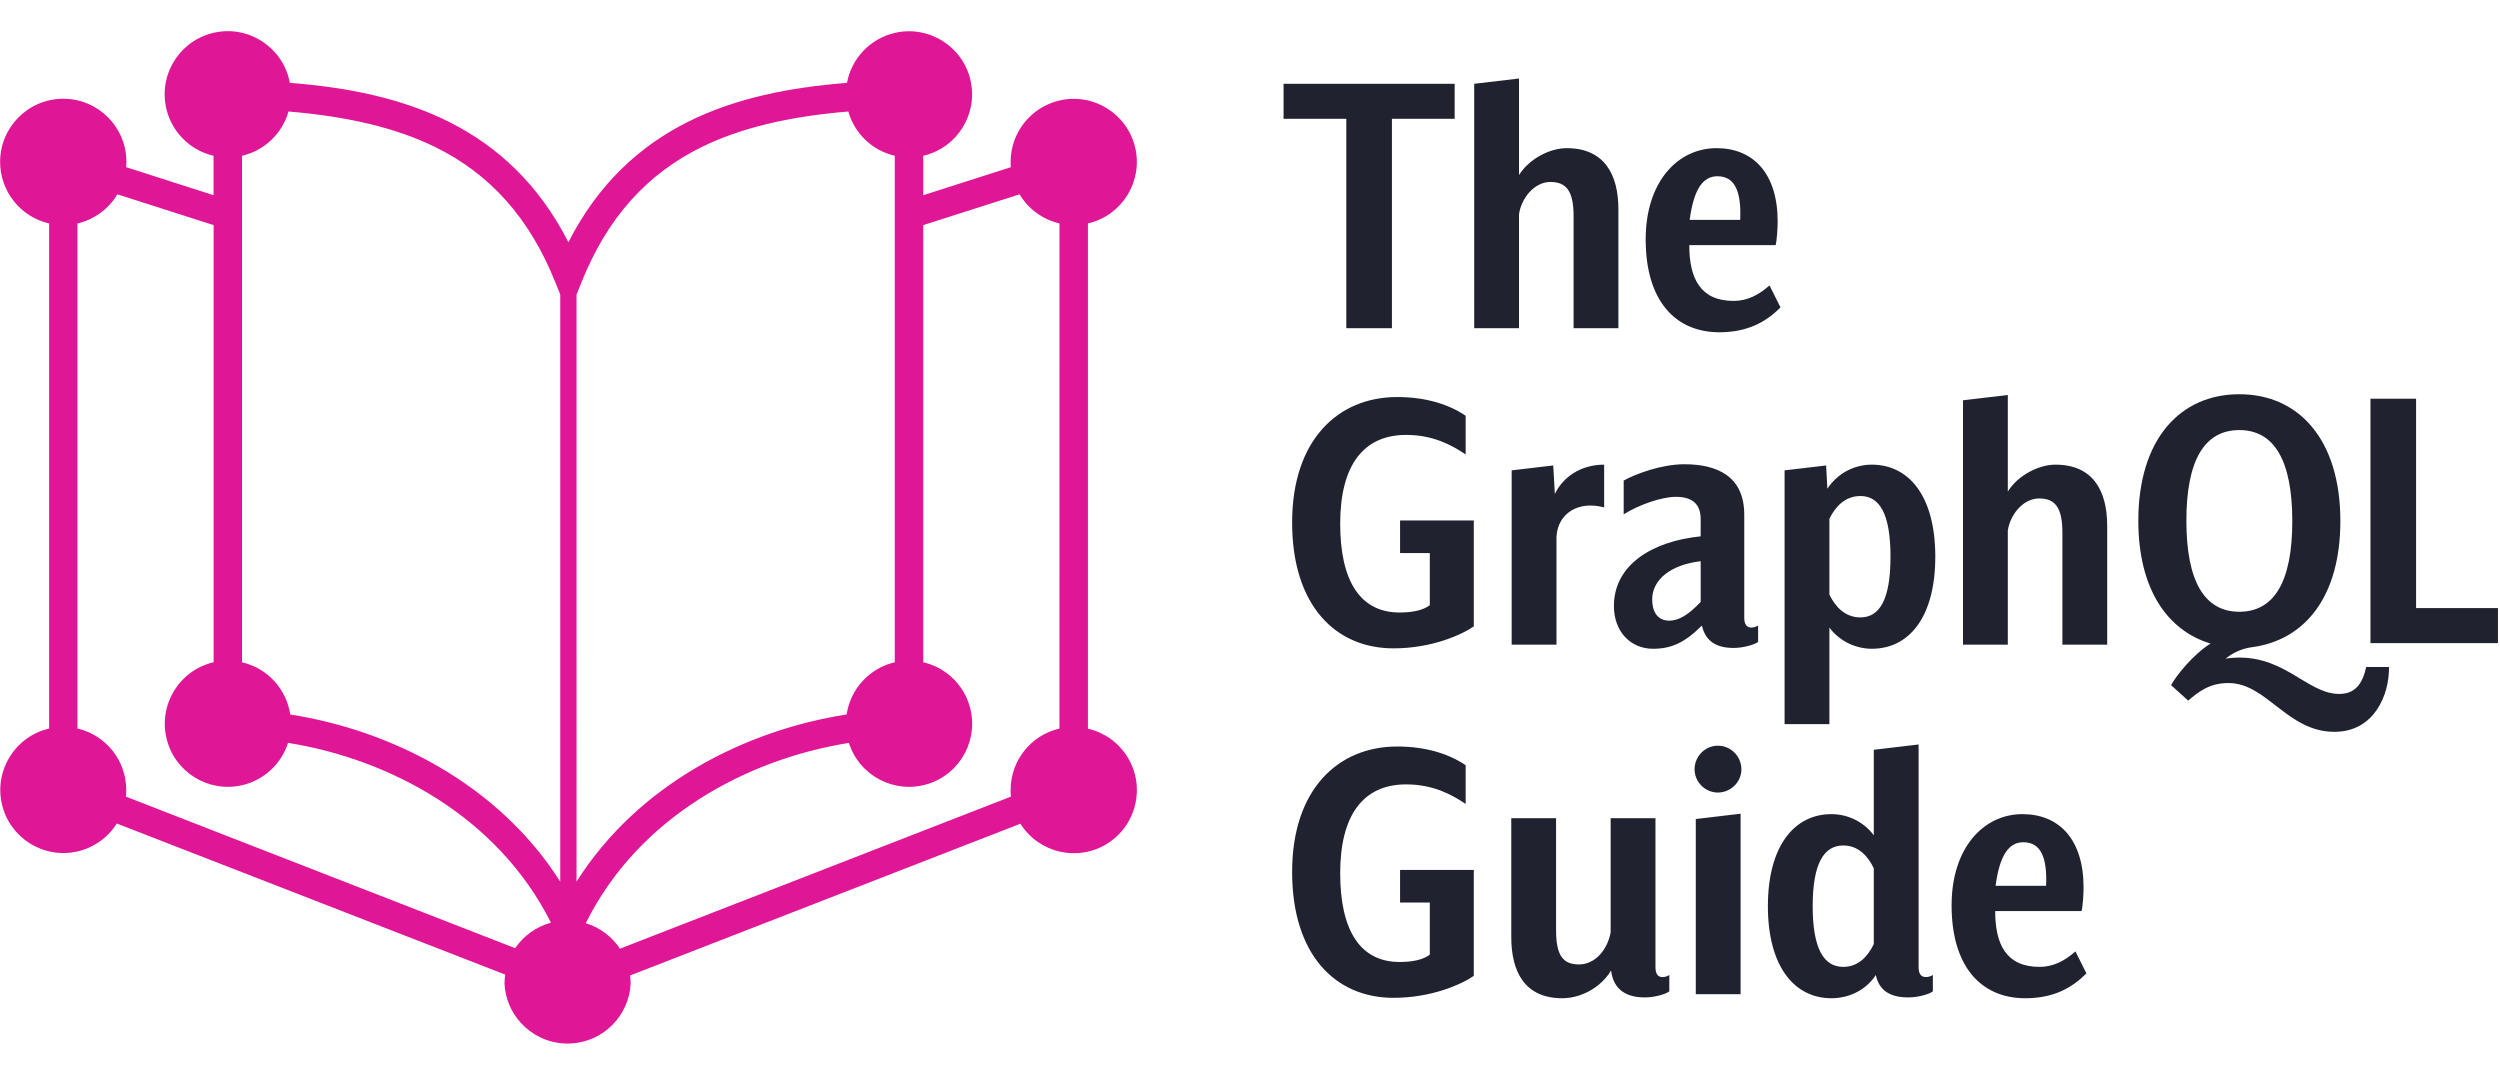 <svg xmlns="http://www.w3.org/2000/svg" xmlns:xlink="http://www.w3.org/1999/xlink" width="2369.692" height="1021.775" viewBox="0 0 2369.692 1021.775"><defs><path id="a" d="M0 29.602h1077.542v962.57H0z"/></defs><clipPath id="b"><use xlink:href="#a" overflow="visible"/></clipPath><path clip-path="url(#b)" fill="#DF1797" d="M1031.22 690.52V211.8c32.19-7.434 52.26-39.555 44.826-71.743-7.436-32.194-39.557-52.262-71.75-44.825-27.155 6.268-46.38 30.46-46.357 58.332 0 1.657 0 3.276.23 4.898l-83.038 26.572V147.66c32.162-7.45 52.193-39.57 44.742-71.734-7.45-32.162-39.566-52.198-71.732-44.742-23.176 5.367-40.96 23.97-45.29 47.362-107.454 8.408-207.462 40.228-264.08 151.037-56.62-110.81-156.59-142.706-264.044-151.037-5.98-32.49-37.176-53.982-69.668-48-32.49 5.986-53.98 37.177-47.994 69.668 4.316 23.437 22.13 42.074 45.345 47.447v37.374l-82.846-26.572c0-1.622.27-3.24.27-4.898.05-33.062-26.706-59.903-59.762-59.958C27.01 93.554.17 120.313.117 153.37c-.047 27.925 19.223 52.172 46.438 58.432v478.756c-32.164 7.466-52.19 39.586-44.73 71.752 7.46 32.16 39.58 52.182 71.744 44.725 15.383-3.57 28.728-13.078 37.125-26.457l368.22 143.248c-.447 2.818-.68 5.673-.694 8.52 1.68 33.018 29.804 58.427 62.823 56.747 30.665-1.56 55.18-26.07 56.74-56.746-.025-2.576-.222-5.152-.58-7.714l370.034-143.858c17.57 27.955 54.48 36.362 82.43 18.795 27.952-17.574 36.362-54.48 18.792-82.427-8.4-13.363-21.745-22.87-37.12-26.426l-.12-.197zM488.4 898.793L119.333 755.085c.23-2.087.35-4.18.35-6.282-.014-27.82-19.19-51.97-46.284-58.283V211.84c15.85-3.698 29.52-13.68 37.873-27.653l91.216 29.196v414.35c-32.182 7.472-52.21 39.623-44.734 71.804 7.48 32.182 39.627 52.204 71.81 44.73 20.553-4.768 37.067-20.02 43.466-40.128 96.423 15.427 198.785 69.92 249.196 170.435-13.78 3.736-25.776 12.27-33.827 24.067v.15zm42.656-608.58v545.483C472.28 743.13 370.65 692.14 275.114 677.254c-3.618-24.324-21.75-43.947-45.705-49.484V147.662c21.224-4.93 38.094-21 44.045-41.963 57.393 4.82 102.248 15.735 138.657 33.478 52.492 25.648 89.828 67.534 114.124 128.05l4.82 11.993v10.993zm15.43 28.35V279.22l4.82-11.994c24.297-60.515 61.71-102.4 114.163-128.05 36.37-17.74 81.265-28.656 138.618-33.478 5.947 20.963 22.817 37.034 44.046 41.963v480.07c-23.92 5.568-42.012 25.19-45.628 49.485-95.537 14.886-197.203 65.567-256.02 158.442V318.562zm457.736 371.994c-27.1 6.283-46.283 30.426-46.283 58.246 0 2.116 0 4.195.31 6.282L587.675 899.222c-7.695-11.556-19.16-20.09-32.438-24.15 50.14-100.86 152.928-155.467 249.426-170.895 10.034 31.473 43.688 48.86 75.165 38.825s48.858-43.684 38.82-75.164c-6.403-20.106-22.927-35.346-43.48-40.106v-414.35l91.255-29.195c8.332 13.964 21.992 23.936 37.835 27.614l-.038 478.757z"/><g><g fill="#202230"><path d="M1276.126 112.63h-59.46V79.425h162.164v33.205h-59.46v198.46h-43.244V112.63zM1491.572 311.09V204.91c0-23.94-6.95-32.433-22.008-32.433-15.06 0-27.414 15.058-29.73 30.502v108.11h-42.473V79.424l42.474-5.02v91.508c9.652-15.444 29.344-25.483 45.175-25.483 35.52 0 49.034 24.71 49.034 57.917V311.09h-42.472zM1629.794 314.95c-41.7 0-69.886-29.73-69.886-88.032 0-54.827 30.503-86.488 67.184-86.488 34.75 0 57.916 23.94 57.916 69.5 0 6.563-.772 18.147-1.93 22.394h-81.855c0 32.047 10.81 52.897 42.085 52.897 13.128 0 23.94-5.79 33.978-14.67l10.426 20.85c-13.516 13.512-30.89 23.55-57.918 23.55zm-1.93-147.88c-13.515 0-22.395 11.97-26.256 41.314h47.877c1.16-27.027-5.018-41.313-21.622-41.313zM1320.914 614.565c-55.6 0-96.14-41.314-96.14-119.308 0-77.993 43.243-118.92 99.615-118.92 28.57 0 50.192 7.72 64.865 17.76v36.68c-13.128-8.88-30.89-18.532-56.372-18.532-40.928 0-62.55 29.344-62.55 84.172 0 53.668 18.533 84.17 56.372 84.17 11.583 0 22.008-1.93 28.572-6.95v-49.42h-28.187v-30.89h69.886v100.39c-11.58 8.106-40.154 20.848-76.062 20.848zM1475.354 508.385V611.09h-42.473V445.835l39.385-4.633 1.544 27.027c7.335-15.445 23.938-27.8 46.72-27.8v40.54c-24.327-6.563-43.633 5.407-45.176 27.415zM1643.305 614.178c-16.216 0-26.64-6.178-30.116-21.236-16.218 16.217-28.96 22.01-46.334 22.01-21.236 0-37.066-16.217-37.066-40.543 0-38.997 36.294-61.392 82.24-66.025V492.17c0-13.9-7.335-21.237-23.552-21.237-13.514 0-35.52 7.722-49.422 16.603V455.49c11.197-6.18 35.522-15.445 57.53-15.445 30.89 0 56.758 11.197 56.758 47.877v97.685c0 6.178 2.316 9.268 6.95 9.268 1.93 0 4.247-.773 6.178-1.932v15.445c-3.09 2.702-14.286 5.79-23.167 5.79zm-31.275-82.24c-28.958 3.475-45.947 17.76-45.947 36.293 0 11.585 5.02 20.08 16.217 20.08 8.494 0 17.76-5.02 29.73-17.76v-38.612zM1774.195 614.952c-14.286 0-30.117-6.564-40.155-20.078v91.508h-42.472V445.835l39.383-4.633 1.16 22.008c11.196-16.603 27.8-22.78 42.085-22.78 35.52 0 60.232 30.116 60.232 87.26 0 57.144-24.71 87.262-60.232 87.262zm-10.81-144.792c-14.673 0-23.94 10.425-29.345 21.622v71.816c5.405 11.197 14.672 21.623 29.344 21.623 18.147 0 28.572-16.603 28.572-57.53s-10.425-57.53-28.572-57.53zM1954.89 611.09V504.91c0-23.938-6.95-32.434-22.008-32.434-15.06 0-27.414 15.06-29.73 30.503v108.11h-42.472V379.425l42.472-5.02v91.508c9.652-15.444 29.344-25.483 45.175-25.483 35.52 0 49.035 24.71 49.035 57.917V611.09h-42.472zM1320.914 945.827c-55.6 0-96.14-41.312-96.14-119.307s43.243-118.922 99.615-118.922c28.57 0 50.192 7.723 64.865 17.762v36.68c-13.128-8.88-30.89-18.533-56.372-18.533-40.928 0-62.55 29.344-62.55 84.172 0 53.67 18.533 84.17 56.372 84.17 11.583 0 22.008-1.93 28.572-6.948V855.48h-28.187v-30.89h69.886v100.387c-11.58 8.11-40.154 20.85-76.062 20.85zM1559.14 945.442c-17.762 0-29.73-7.336-32.048-25.484-10.04 16.604-28.958 26.256-46.333 26.256-35.137 0-48.265-24.71-48.265-57.916V775.553h42.472v106.18c0 23.94 6.564 32.434 21.622 32.434 16.216 0 27.413-15.06 30.116-30.502V775.553h42.472V916.87c0 6.178 2.316 9.266 6.563 9.266 2.704 0 4.635-.77 6.565-1.93v15.443c-3.088 2.702-14.285 5.792-23.166 5.792zM1628.25 751.23c-11.97 0-22.008-10.04-22.008-22.01 0-12.354 10.04-22.394 22.01-22.394 12.354 0 22.393 10.04 22.393 22.395 0 11.97-10.04 22.01-22.394 22.01zM1607.4 942.35V776.327l42.473-5.02v171.045H1607.4zM1808.945 945.442c-17.375 0-27.8-6.564-30.89-21.236-10.424 15.83-27.412 22.008-42.085 22.008-35.136 0-60.232-30.117-60.232-87.26 0-57.145 25.097-87.262 60.232-87.262 14.673 0 30.117 6.564 40.156 20.078v-81.082l42.472-5.02V916.87c0 6.178 2.316 9.266 6.95 9.266 2.316 0 4.633-.77 6.563-1.93v15.443c-3.087 2.702-14.284 5.792-23.165 5.792zm-32.818-122.397c-5.406-11.197-14.286-21.623-28.96-21.623-18.145 0-28.957 16.604-28.957 57.53s10.812 57.53 28.958 57.53c14.673 0 23.553-10.424 28.96-21.62v-71.817zM1919.758 946.213c-41.7 0-69.886-29.73-69.886-88.033 0-54.826 30.503-86.488 67.184-86.488 34.75 0 57.916 23.94 57.916 69.5 0 6.564-.772 18.146-1.93 22.395h-81.856c0 32.047 10.812 52.896 42.086 52.896 13.128 0 23.94-5.79 33.978-14.672l10.425 20.85c-13.515 13.514-30.89 23.553-57.917 23.553zm-1.93-147.88c-13.515 0-22.395 11.97-26.256 41.313h47.877c1.157-27.026-5.02-41.312-21.623-41.312z"/></g><path fill="#202230" d="M2112.342 647.444c-17.375.018-27.405 7.363-38.208 16.64l-16.23-14.655c5.01-9.272 21.207-29.368 37.414-39.423-40.94-12.314-68.392-51.672-68.454-116.152-.075-77.607 39.653-120.118 95.64-120.172 55.985-.054 95.795 42.38 95.87 119.986.07 72.202-33.868 113.163-83.67 119.774-8.88 1.168-17.37 4.65-25.086 10.836 53.662-7.773 75.71 33.518 107.757 33.486 14.672-.014 22-9.287 25.458-25.508l21.622-.02c.412 26.255-13.84 61.405-51.68 61.442-44.79.043-64.138-46.27-100.433-46.236zm60.47-153.73c-.056-57.144-17.072-86.086-50.278-86.054-33.205.032-50.165 29.007-50.11 86.15.057 57.145 17.072 86.086 50.277 86.053 33.207-.03 50.168-29.005 50.112-86.15z"/><path fill="#202230" d="M2246.91 377.933h43.245v198.46h77.607v33.205H2246.91V377.933z"/></g></svg>